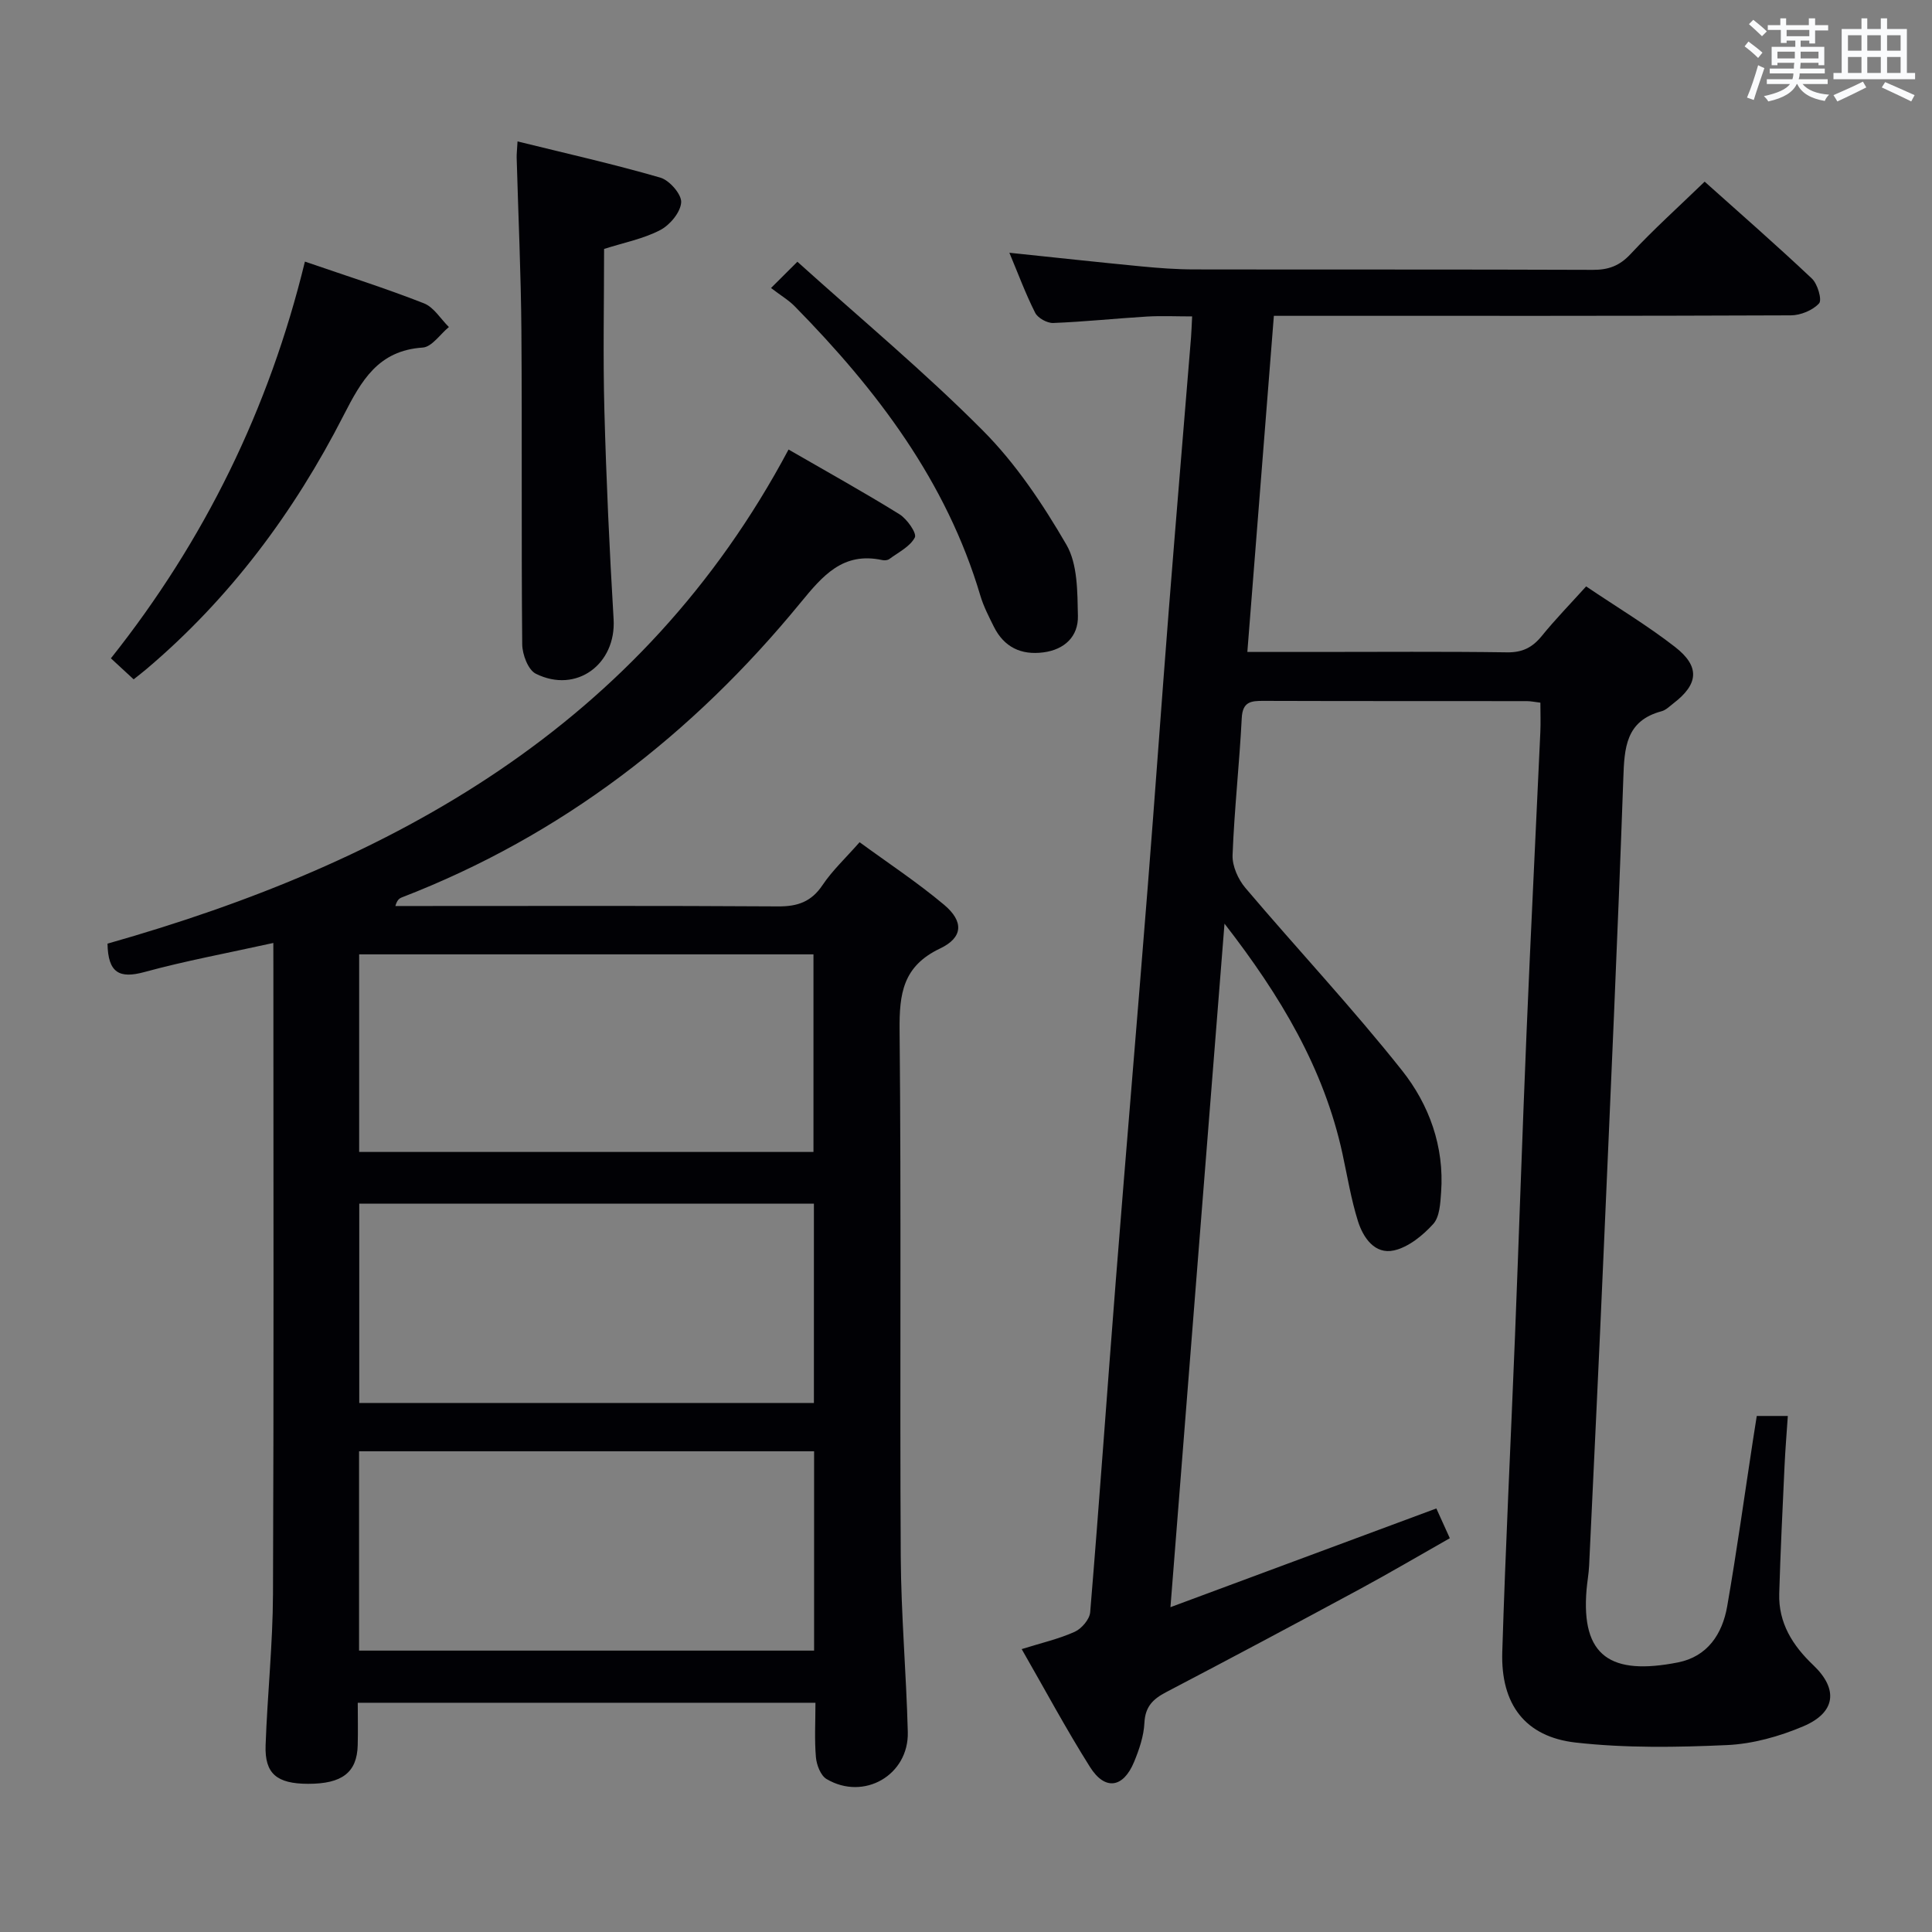 <svg enable-background="new 0 0 400 400" viewBox="0 0 400 400" xmlns="http://www.w3.org/2000/svg"><rect x="0" y="0" width="400" height="400" fill="#808080" stroke="none"/><g fill="#010105"><path d="m242.33 332.75c18.84-6.99 36.81-13.67 55.05-20.44.91 2 1.71 3.77 2.79 6.16-6.3 3.57-12.41 7.17-18.64 10.54-13.31 7.19-26.67 14.31-40.07 21.32-2.74 1.43-4.36 3-4.52 6.36-.13 2.75-1.09 5.56-2.16 8.14-2.24 5.37-6.01 5.92-9.1 1.02-4.95-7.85-9.34-16.05-14.15-24.42 4.11-1.29 7.69-2.1 10.97-3.58 1.43-.64 3.09-2.58 3.21-4.05 1.9-22.86 3.5-45.74 5.3-68.61 2.14-27.17 4.46-54.33 6.61-81.5 1.51-19.06 2.85-38.13 4.35-57.19 1.49-18.89 3.08-37.76 4.62-56.65.09-1.15.12-2.3.23-4.34-3.28 0-6.34-.15-9.38.03-6.46.39-12.91 1.08-19.38 1.33-1.25.05-3.19-1.02-3.74-2.11-2.01-3.98-3.56-8.19-5.34-12.43 9.33.97 18.35 1.96 27.38 2.83 3.64.35 7.3.62 10.95.62 27.5.05 54.99-.02 82.49.09 3.23.01 5.52-.83 7.8-3.28 4.76-5.11 9.97-9.79 15.33-14.98 7.25 6.49 14.87 13.14 22.21 20.07 1.18 1.11 2.13 4.41 1.48 5.13-1.32 1.44-3.82 2.47-5.83 2.48-33.49.14-66.99.1-100.48.1-1.98 0-3.97 0-6.57 0-1.83 23.2-3.64 46.11-5.49 69.59h14.28c13.16 0 26.33-.11 39.49.08 3.19.05 5.25-1.01 7.19-3.39 2.81-3.46 5.94-6.67 9.18-10.26 6.36 4.29 12.65 8.06 18.39 12.52 5.24 4.07 4.88 7.71-.3 11.68-.79.61-1.57 1.41-2.48 1.65-7.41 1.98-7.69 7.55-7.91 13.91-1.16 32.74-2.65 65.47-4.08 98.2-.94 21.6-1.98 43.2-3 64.8-.08 1.65-.39 3.3-.53 4.95-1.17 13.86 5.06 17.79 18.9 15.07 6.15-1.21 9.22-5.89 10.22-11.64 1.99-11.44 3.58-22.95 5.34-34.43.25-1.61.51-3.22.78-4.96h6.43c-.24 3.52-.52 6.92-.68 10.34-.41 8.81-.84 17.62-1.1 26.43-.18 6.08 2.77 10.76 7.05 14.82 5.21 4.96 4.68 9.8-2.06 12.66-4.95 2.1-10.47 3.65-15.8 3.89-10.42.47-20.97.64-31.31-.52-10.5-1.18-15.56-7.95-15.22-18.76.67-21.77 1.76-43.53 2.63-65.3.83-20.95 1.51-41.9 2.39-62.84.87-20.77 1.92-41.53 2.86-62.3.09-1.95.01-3.91.01-6.1-1.23-.15-2.02-.32-2.81-.32-18.16-.02-36.33.01-54.49-.05-2.59-.01-4.36.13-4.53 3.57-.48 9.46-1.54 18.9-1.9 28.36-.09 2.25 1.15 5.02 2.66 6.8 10.74 12.67 22.13 24.81 32.44 37.81 5.59 7.05 8.75 15.72 8.08 25.15-.16 2.28-.29 5.13-1.64 6.62-2.16 2.38-5.13 4.8-8.14 5.47-3.97.87-6.36-2.65-7.44-6.06-1.43-4.56-2.2-9.34-3.22-14.03-3.84-17.59-12.76-32.55-24.41-47.57-3.78 47.59-7.44 93.98-11.19 141.52z"/><path d="m56.59 195.23c-9.59 2.12-18.24 3.71-26.69 6.02-5.13 1.4-7.54.23-7.64-5.88 59.13-16.76 110.5-45.03 141-102.3 8.08 4.67 15.63 8.85 22.96 13.4 1.57.97 3.63 3.93 3.19 4.8-.98 1.9-3.4 3.07-5.28 4.47-.35.26-1 .32-1.45.22-8.15-1.76-12.32 3.2-16.96 8.85-22.33 27.25-49.44 48.21-82.53 60.99-.52.2-.99.55-1.33 1.78h5.26c24.66 0 49.32-.08 73.98.08 4.05.03 6.89-.96 9.21-4.43 2.02-3.01 4.74-5.54 7.66-8.86 5.89 4.31 11.96 8.31 17.5 12.96 4.08 3.43 3.96 6.77-.85 9.05-7.69 3.66-8.44 9.34-8.37 16.89.36 36.32.03 72.64.24 108.96.07 12.12 1.15 24.24 1.46 36.37.23 8.92-9.1 14.3-16.82 9.73-1.22-.72-2.06-2.91-2.2-4.49-.32-3.61-.1-7.27-.1-11.3-31.61 0-62.83 0-94.76 0 0 2.93.07 5.87-.01 8.8-.15 5.63-3.23 7.99-10.26 7.98-6.49-.01-9.02-2.09-8.81-7.98.37-10.46 1.49-20.91 1.53-31.37.18-43.15.08-86.3.08-129.46-.01-1.6-.01-3.22-.01-5.28zm17.77 43.27h94.06c0-13.87 0-27.41 0-40.91-31.63 0-62.85 0-94.06 0zm.02 10.71v41.26h94.13c0-13.92 0-27.49 0-41.26-31.44 0-62.56 0-94.13 0zm94.17 51.26c-31.74 0-62.84 0-94.21 0v41.27h94.21c0-13.81 0-27.38 0-41.27z"/><path d="m107.15 29.28c10.17 2.51 19.96 4.71 29.58 7.5 1.88.55 4.41 3.46 4.3 5.12-.13 2.05-2.33 4.69-4.33 5.73-3.46 1.81-7.46 2.58-11.63 3.91 0 11.13-.24 22.26.06 33.38.39 14.43 1.05 28.87 1.91 43.28.55 9.3-7.7 15.47-16.1 11.29-1.6-.79-2.8-3.99-2.82-6.09-.2-21.63-.01-43.26-.17-64.89-.09-11.95-.65-23.91-.98-35.86-.02-.79.08-1.59.18-3.37z"/><path d="m63.13 54.16c8.69 2.99 16.77 5.55 24.64 8.64 2.05.8 3.46 3.23 5.17 4.91-1.81 1.48-3.53 4.13-5.43 4.25-9.22.62-12.68 6.83-16.39 14.07-10.23 20.01-23.5 37.84-40.77 52.47-.75.64-1.53 1.23-2.68 2.15-1.48-1.37-2.89-2.67-4.71-4.35 19.37-24.38 32.74-51.62 40.17-82.14z"/><path d="m159.63 59.63c2.04-2.03 3.28-3.27 5.46-5.44 13.23 11.92 26.4 22.87 38.42 34.97 6.82 6.85 12.39 15.2 17.27 23.6 2.35 4.04 2.28 9.77 2.39 14.75.1 4.25-2.75 6.99-7.16 7.56-4.61.6-8.14-1.09-10.25-5.33-1.03-2.08-2.12-4.18-2.78-6.39-7.01-23.67-21.41-42.59-38.37-59.86-1.25-1.3-2.87-2.25-4.98-3.86z"/></g><path d="m361.2 9.6.8-1c.9.7 1.9 1.4 2.9 2.3l-.9 1.1c-1-1-2-1.8-2.8-2.4zm.5 10.6c.9-2.1 1.6-4.3 2.3-6.7.4.2.8.4 1.3.6-.7 2.1-1.5 4.3-2.2 6.6zm.4-15.2.9-.9c1 .8 2 1.6 2.8 2.4l-1 1c-.9-.9-1.8-1.7-2.7-2.5zm12.5-1.2h1.2v1.4h2.7v1.1h-2.7v2.7h-1.2v-.6h-1.8v1.3h4.9v3.8h-1.2v-.5h-3.7c0 .4-.1.9-.1 1.2h5.1v1h-5.2c0 .5-.1.9-.2 1.2h6v1h-5.2c1.1 1.3 2.9 2 5.5 2.2-.4.4-.7.8-.9 1.3-2.9-.5-4.8-1.6-5.7-3.5h-.1c-.8 1.7-2.7 2.9-5.9 3.6-.2-.4-.6-.8-.9-1.1 2.8-.6 4.6-1.4 5.4-2.5h-4.8v-1h5.3c.1-.3.2-.7.2-1.2h-4.9v-1h5c0-.4 0-.8.1-1.2h-3.5v.5h-1.2v-3.8h4.9v-1.3h-1.8v.5h-1.2v-2.7h-2.7v-1h2.6v-1.4h1.2v1.4h4.7v-1.4zm-6.6 8.3h3.6c0-.4 0-.9 0-1.4h-3.6zm1.9-4.6h4.7v-1.3h-4.7zm6.6 3.2h-3.7v1.4h3.7z" fill="#fafbfc"/><path d="m385.3 3.8h1.3v2.2h2.8v-2.2h1.3v2.2h4.1v9.1h1.7v1.3h-16.9v-1.3h1.7v-9.1h4.1v-2.2zm.4 13.1.7 1.2c-1.8.9-3.8 1.9-6 2.9-.2-.4-.5-.8-.8-1.3 2.3-1 4.3-1.9 6.1-2.8zm-3.1-6.4h2.8v-3.2h-2.8zm0 4.6h2.8v-3.3h-2.8zm4-4.6h2.8v-3.2h-2.8zm0 4.6h2.8v-3.3h-2.8zm3.7 1.9c2.1.9 4.1 1.8 6.1 2.7l-.7 1.3c-2.2-1.1-4.2-2-6.1-2.9zm3.2-9.7h-2.8v3.2h2.8zm-2.8 7.8h2.8v-3.3h-2.8z" fill="#fafbfc"/></svg>